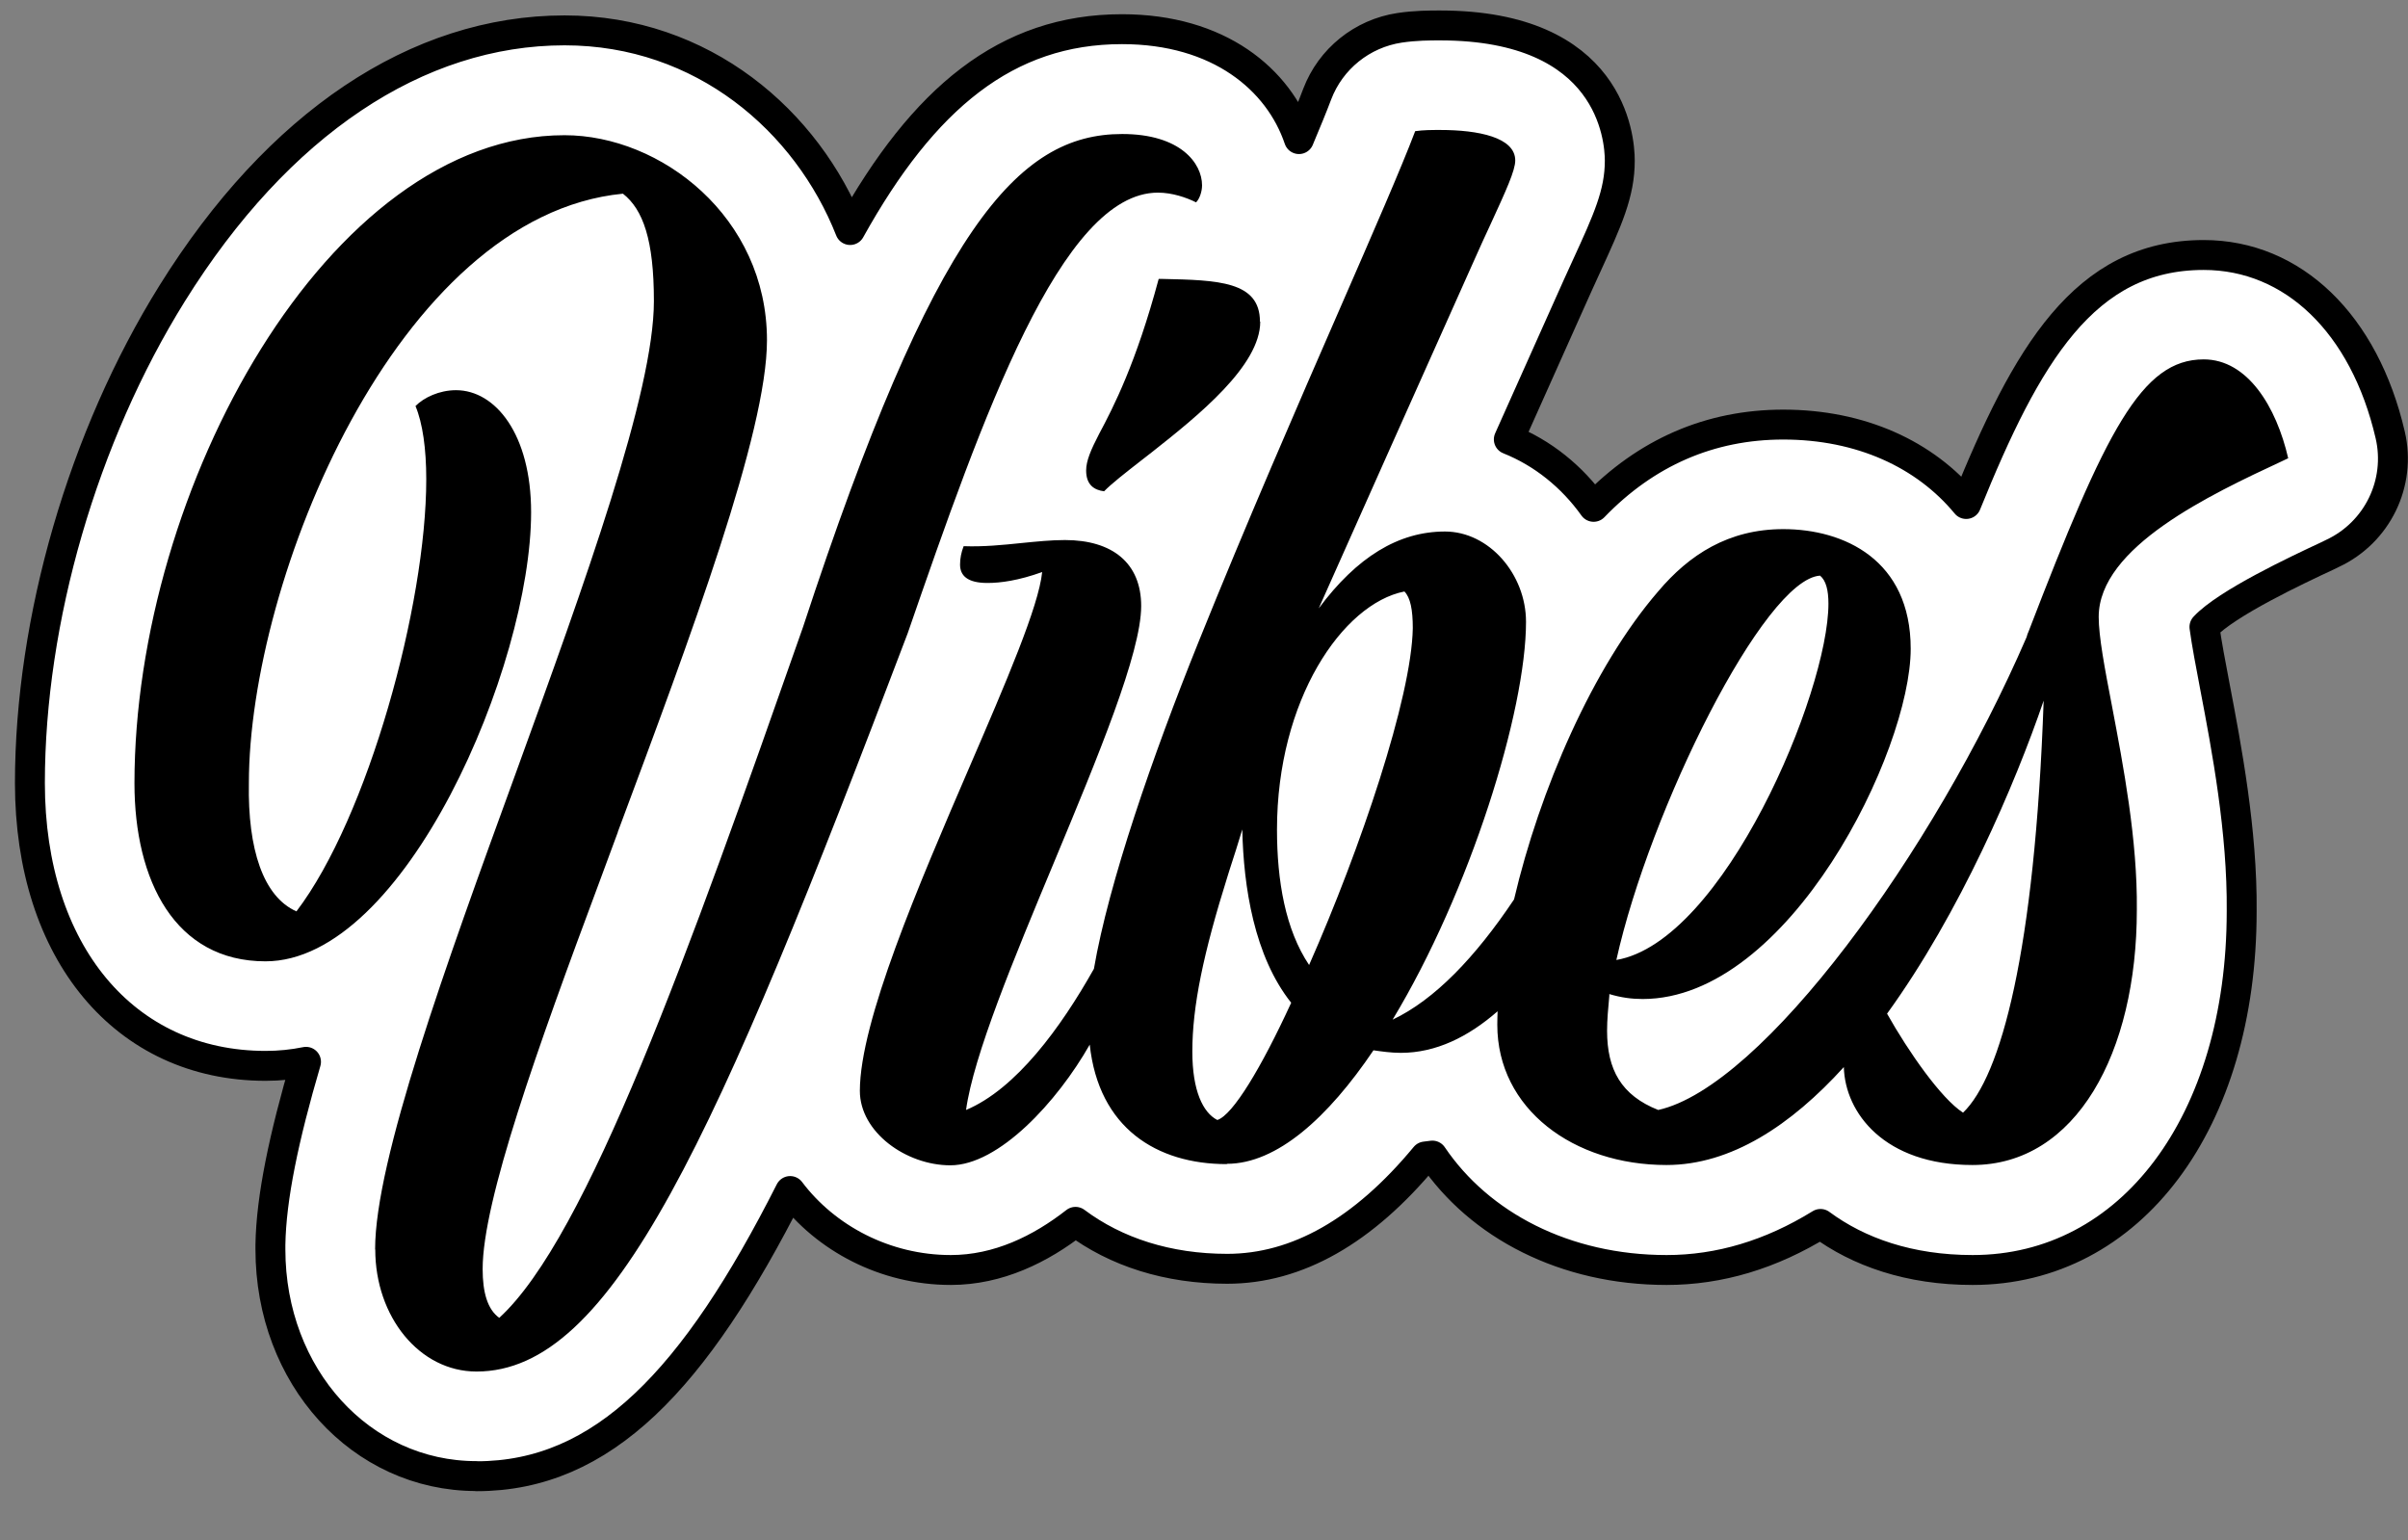 <svg width="161" height="103" viewBox="0 0 161 103" fill="none" xmlns="http://www.w3.org/2000/svg">
<rect x="0" y="0" width="161" height="103" fill="#808080" stroke="none"/>
<path d="M31.85 98.701C24.13 98.701 18.08 92.041 18.08 83.541C18.08 83.441 18.08 83.331 18.08 83.231C18.13 80.091 18.98 76.041 20.46 71.001C19.58 71.181 18.68 71.271 17.76 71.271C8.33 71.271 2 63.671 2 52.361C2 41.431 5.55 29.191 11.51 19.621C18.58 8.271 27.89 2.031 37.75 2.031C47 2.031 53.97 8.101 56.84 15.381C61.74 6.561 67.29 1.951 75.02 1.951C81.5 1.951 85.5 5.311 86.85 9.301C87.35 8.111 87.77 7.091 88.07 6.291C88.97 3.931 91.07 2.241 93.57 1.861C94.64 1.701 95.59 1.701 96.28 1.701C107.72 1.701 108.3 9.231 108.3 10.741C108.3 12.931 107.5 14.691 106.04 17.871C105.7 18.621 105.32 19.441 104.91 20.371C103.5 23.511 102.16 26.521 100.88 29.381C103.14 30.281 105.11 31.871 106.55 33.891C110.05 30.261 114.32 28.391 119.23 28.391C124.41 28.391 128.71 30.371 131.46 33.701C135.49 23.751 139.35 17.051 147.34 17.051C153.32 17.051 158.09 21.661 159.81 29.081C160.56 32.301 158.95 35.601 155.96 37.001L155.57 37.191C153.66 38.081 148.86 40.331 147.39 41.921C147.52 42.921 147.84 44.601 148.09 45.911C148.87 50.001 149.93 55.571 149.88 60.931C149.88 75.021 142.48 84.921 131.89 84.921C127.66 84.921 124.26 83.721 121.72 81.841C118.4 83.891 114.96 84.921 111.43 84.921C104.63 84.921 98.92 81.931 95.77 77.271C95.61 77.291 95.45 77.311 95.29 77.331C91.16 82.321 86.72 84.841 82.05 84.841C78.08 84.841 74.61 83.721 71.91 81.701C69.57 83.531 66.74 84.921 63.57 84.921C59.18 84.921 55.21 82.801 52.83 79.641C46.45 92.251 40.32 98.711 31.87 98.711L31.85 98.701Z" fill="white" stroke="black" stroke-width="2" stroke-linejoin="round"/>
<path fill-rule="evenodd" clip-rule="evenodd" d="M82.03 77.821C85.38 77.821 88.8 74.721 91.83 70.231C92.39 70.311 93.02 70.401 93.66 70.401C96 70.401 98.16 69.341 100.13 67.621C100.12 67.931 100.11 68.221 100.11 68.521C100.11 74.151 105.21 77.901 111.42 77.901C115.74 77.901 119.75 75.241 123.28 71.351C123.36 74.421 126 77.901 131.88 77.901C138.81 77.901 142.87 70.391 142.87 60.841C142.92 56.171 141.96 51.171 141.21 47.221C140.72 44.681 140.32 42.561 140.32 41.251C140.32 36.571 147.83 33.051 152.57 30.841C152.71 30.771 152.85 30.711 152.99 30.641C152.2 27.211 150.28 24.031 147.34 24.031C143.19 24.031 140.81 28.761 135.63 42.231C135.58 42.331 135.53 42.471 135.5 42.601C129.26 57.041 117.83 72.671 110.87 74.221C108.4 73.241 107.45 71.531 107.45 68.921C107.45 68.211 107.52 67.431 107.6 66.581V66.471C108.4 66.711 109.11 66.801 109.83 66.801C119.62 66.801 127.75 50.241 127.75 43.381C127.75 37.431 123.29 35.381 119.23 35.381C115.57 35.381 112.94 37.091 110.87 39.541C106.49 44.611 102.94 52.841 101.23 60.141C98.64 64.011 95.92 66.851 93.11 68.181C98.29 59.611 102.03 47.541 102.03 41.581C102.03 38.401 99.56 35.541 96.61 35.541C93.5 35.541 90.72 37.251 88.17 40.681C91.04 34.231 94.54 26.401 98.52 17.501C98.94 16.551 99.33 15.701 99.68 14.951C100.69 12.751 101.31 11.401 101.31 10.731C101.31 9.181 98.84 8.691 96.29 8.691C95.73 8.691 95.18 8.691 94.62 8.771C93.67 11.271 91.84 15.461 89.6 20.601C86.8 27.021 83.35 34.941 80.12 42.961C77.07 50.531 74.13 59.021 73.14 64.781C70.93 68.711 67.94 72.811 64.59 74.221C65.09 70.591 67.79 64.091 70.48 57.641C73.4 50.621 76.3 43.661 76.3 40.521C76.3 37.661 74.39 36.111 71.2 36.111C70.28 36.111 69.31 36.211 68.3 36.311C67.05 36.441 65.75 36.571 64.43 36.521C64.27 36.931 64.19 37.341 64.19 37.751C64.19 38.481 64.67 38.981 66.02 38.981C66.9 38.981 68.09 38.821 69.68 38.251C69.45 40.541 67.27 45.611 64.81 51.311C61.41 59.201 57.5 68.291 57.49 72.941C57.49 75.711 60.59 77.921 63.54 77.921C66.78 77.921 70.69 73.671 72.86 69.851C73.46 75.431 77.34 77.841 82.02 77.841L82.03 77.821ZM136.64 46.851C134.73 52.441 131.05 61.041 126.17 67.781C127.61 70.341 129.79 73.461 131.25 74.401C133.77 71.981 136.05 63.691 136.64 46.851ZM83.06 55.461C83.14 59.301 83.86 63.951 86.33 67.051C84.34 71.381 82.43 74.561 81.39 74.891C80.43 74.401 79.72 72.931 79.72 70.321C79.72 67.301 80.44 63.791 82.11 58.481L82.22 58.131C82.5 57.271 82.78 56.401 83.06 55.461ZM87.53 64.521C90.95 56.771 94.38 46.651 94.46 42.001C94.46 40.771 94.3 39.961 93.9 39.551C89.76 40.371 85.38 46.811 85.38 55.471C85.38 58.901 85.94 62.161 87.53 64.531V64.521ZM25.08 83.541C25.08 77.581 29.78 64.611 34.48 51.711C39.1 38.981 43.72 26.251 43.72 20.131C43.72 16.051 43 14.011 41.65 12.951C26.52 14.421 16.64 38.821 16.64 52.371C16.56 56.781 17.6 59.961 19.82 60.941C24.6 54.661 28.5 40.451 28.5 32.051C28.5 30.011 28.26 28.301 27.78 27.151C28.34 26.581 29.37 26.091 30.49 26.091C33.12 26.091 35.51 29.031 35.51 34.251C35.51 44.531 27.07 64.281 17.75 64.281C11.7 64.281 8.99 58.891 8.99 52.371C8.99 32.711 21.96 9.041 37.74 9.041C44.19 9.041 51.28 14.511 51.28 22.751C51.28 28.911 46.21 42.481 41.31 55.621V55.641C40.89 56.771 40.48 57.881 40.07 58.991C35.93 70.091 32.27 80.291 32.27 84.861C32.27 86.411 32.59 87.551 33.38 88.121C39.27 82.731 46.04 63.721 53.69 41.931C62.45 15.251 68.03 8.961 75.03 8.961C78.93 8.961 80.37 10.921 80.37 12.391C80.37 12.801 80.21 13.291 79.97 13.531C79.33 13.211 78.38 12.881 77.42 12.881C70.97 12.881 65.71 27.821 60.69 42.341C47.79 76.371 40.94 91.711 31.86 91.711C28.04 91.711 25.09 88.041 25.09 83.551L25.08 83.541ZM84.26 21.511C84.26 24.451 80.12 27.791 77.01 30.241C76.76 30.431 76.52 30.621 76.29 30.801C75.24 31.621 74.34 32.321 73.82 32.851C73.18 32.771 72.62 32.441 72.62 31.461C72.62 30.811 72.94 30.071 73.49 29.011C74.45 27.211 75.96 24.281 77.47 18.651H77.72C81.42 18.731 84.24 18.801 84.24 21.501L84.26 21.511ZM122.25 40.361C122.25 46.311 115.24 62.961 108.07 64.191C110.3 54.151 117.95 38.731 121.69 38.491C122.09 38.821 122.25 39.471 122.25 40.371V40.361Z" fill="black"/>
</svg>
